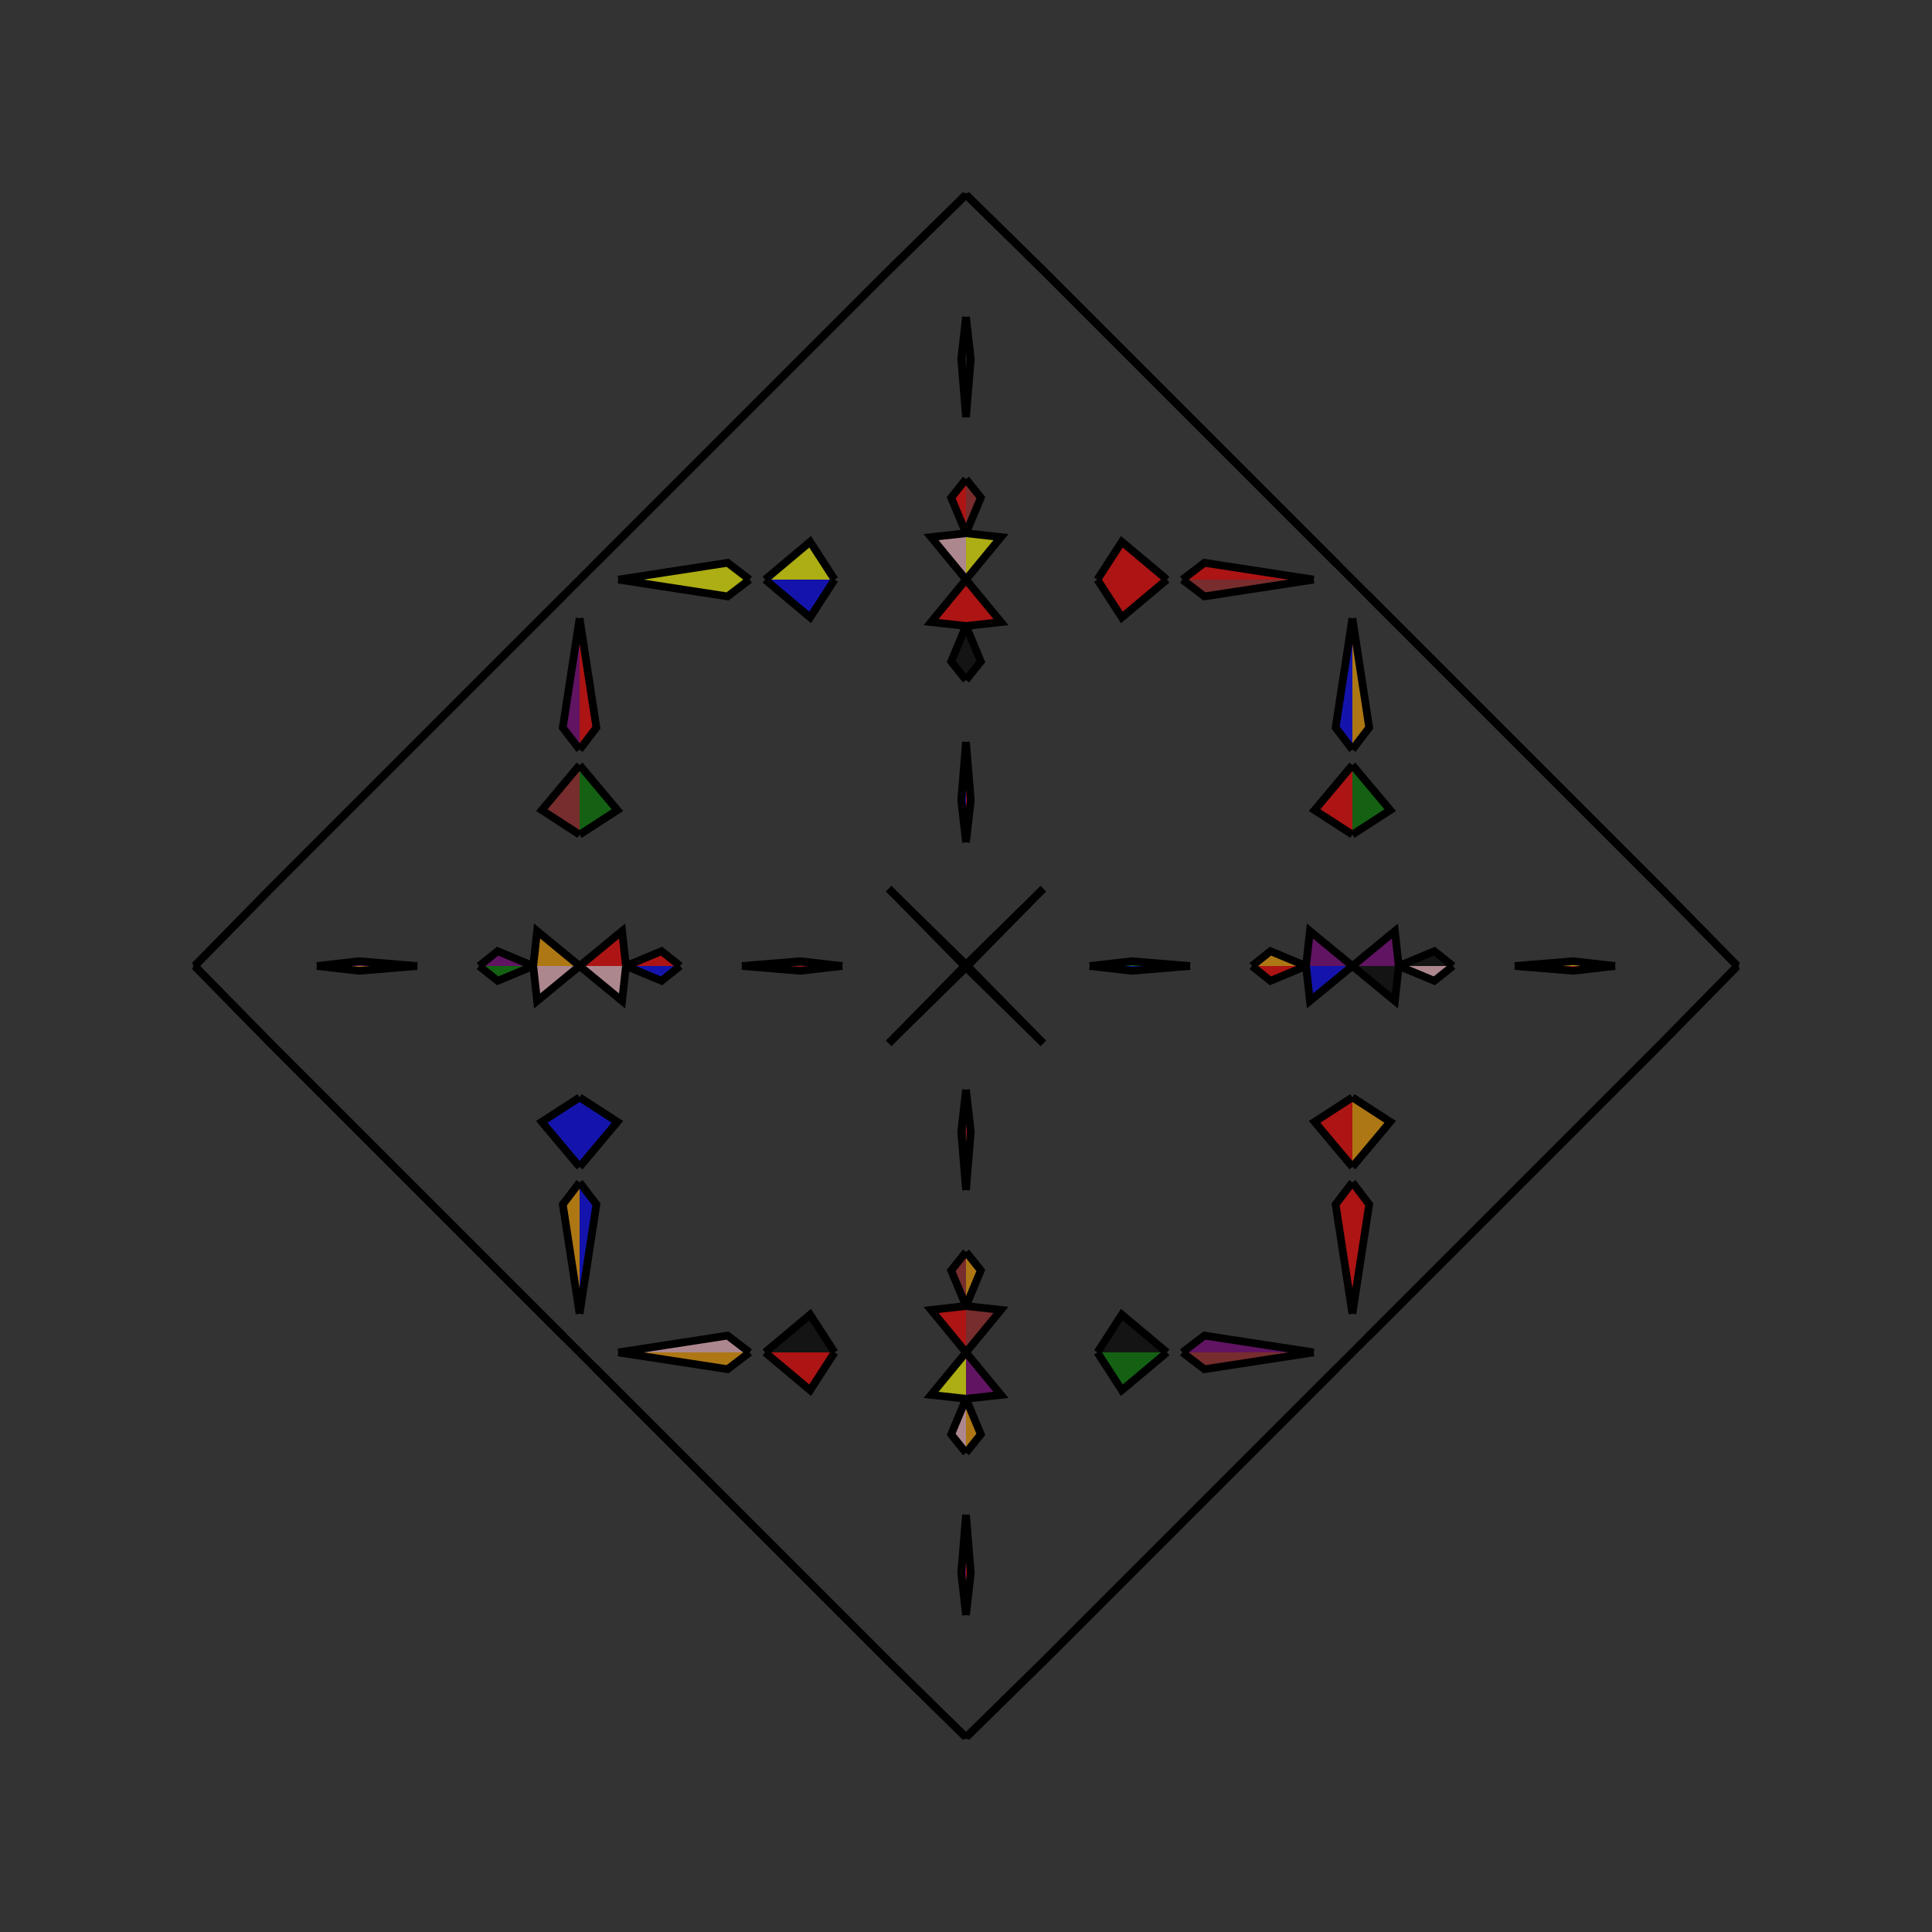 <?xml version="1.0" encoding="UTF-8"?>
<svg xmlns="http://www.w3.org/2000/svg" xmlns:xlink="http://www.w3.org/1999/xlink"
     width="250" height="250" viewBox="-125.0 -125.0 250 250">
<rect x="-125.0" y="-125.0" width="250" height="250" fill="#333333" stroke="none"/>
<defs>
</defs>
<path d="M14.0,86.0 L10.0,90.0 L0.062,99.753" fill="green" fill-opacity="0.6" stroke="black" stroke-width="1" />
<path d="M14.0,-86.0 L10.0,-90.0 L0.062,-99.753" fill="orange" fill-opacity="0.6" stroke="black" stroke-width="1" />
<path d="M17.0,83.0 L14.0,86.0 L10.0,90.0" fill="black" fill-opacity="0.6" stroke="black" stroke-width="1" />
<path d="M17.0,-83.0 L14.0,-86.0 L10.0,-90.0" fill="green" fill-opacity="0.6" stroke="black" stroke-width="1" />
<path d="M16.0,-0.0 L21.443,-0.619 L29.0,-0.0" fill="green" fill-opacity="0.6" stroke="black" stroke-width="1" />
<path d="M16.0,-0.0 L21.443,0.619 L29.0,-0.0" fill="blue" fill-opacity="0.6" stroke="black" stroke-width="1" />
<path d="M37.0,-0.0 L39.396,-1.92 L44.0,-0.0" fill="orange" fill-opacity="0.6" stroke="black" stroke-width="1" />
<path d="M37.0,-0.0 L39.396,1.92 L44.0,-0.0" fill="red" fill-opacity="0.6" stroke="black" stroke-width="1" />
<path d="M44.0,-0.0 L44.501,-4.524 L50.0,-0.0" fill="purple" fill-opacity="0.6" stroke="black" stroke-width="1" />
<path d="M44.0,-0.0 L44.501,4.524 L50.0,-0.0" fill="blue" fill-opacity="0.6" stroke="black" stroke-width="1" />
<path d="M50.0,-17.0 L45.108,-20.167 L50.0,-26.0" fill="red" fill-opacity="0.6" stroke="black" stroke-width="1" />
<path d="M50.0,17.0 L45.108,20.167 L50.0,26.0" fill="red" fill-opacity="0.6" stroke="black" stroke-width="1" />
<path d="M50.0,-28.0 L47.825,-30.849 L50.0,-45.0" fill="blue" fill-opacity="0.6" stroke="black" stroke-width="1" />
<path d="M50.0,28.0 L47.825,30.849 L50.0,45.0" fill="red" fill-opacity="0.6" stroke="black" stroke-width="1" />
<path d="M50.0,50.0 L48.0,52.0 L43.0,57.0" fill="red" fill-opacity="0.6" stroke="black" stroke-width="1" />
<path d="M50.0,-50.0 L48.0,-52.0 L43.0,-57.0" fill="yellow" fill-opacity="0.6" stroke="black" stroke-width="1" />
<path d="M48.0,52.0 L43.0,57.0 L40.0,60.0" fill="red" fill-opacity="0.6" stroke="black" stroke-width="1" />
<path d="M48.0,-52.0 L43.0,-57.0 L40.0,-60.0" fill="green" fill-opacity="0.6" stroke="black" stroke-width="1" />
<path d="M43.0,57.0 L40.0,60.0 L28.0,72.0" fill="brown" fill-opacity="0.6" stroke="black" stroke-width="1" />
<path d="M43.0,-57.0 L40.0,-60.0 L28.0,-72.0" fill="blue" fill-opacity="0.6" stroke="black" stroke-width="1" />
<path d="M40.0,60.0 L28.0,72.0 L23.0,77.0" fill="red" fill-opacity="0.6" stroke="black" stroke-width="1" />
<path d="M40.0,-60.0 L28.0,-72.0 L23.0,-77.0" fill="brown" fill-opacity="0.6" stroke="black" stroke-width="1" />
<path d="M28.0,72.0 L23.0,77.0 L17.0,83.0" fill="red" fill-opacity="0.6" stroke="black" stroke-width="1" />
<path d="M28.0,-72.0 L23.0,-77.0 L17.0,-83.0" fill="blue" fill-opacity="0.6" stroke="black" stroke-width="1" />
<path d="M23.0,77.0 L17.0,83.0 L14.0,86.0" fill="pink" fill-opacity="0.6" stroke="black" stroke-width="1" />
<path d="M23.0,-77.0 L17.0,-83.0 L14.0,-86.0" fill="brown" fill-opacity="0.6" stroke="black" stroke-width="1" />
<path d="M10.0,-10.0 L0.247,-0.062 L0.0,-0.0" fill="red" fill-opacity="0.6" stroke="black" stroke-width="1" />
<path d="M10.0,10.0 L0.247,0.062 L0.0,-0.0" fill="orange" fill-opacity="0.6" stroke="black" stroke-width="1" />
<path d="M-14.0,86.0 L-10.0,90.0 L-0.062,99.753" fill="red" fill-opacity="0.6" stroke="black" stroke-width="1" />
<path d="M-14.0,-86.0 L-10.0,-90.0 L-0.062,-99.753" fill="purple" fill-opacity="0.6" stroke="black" stroke-width="1" />
<path d="M-17.0,83.0 L-14.0,86.0 L-10.0,90.0" fill="black" fill-opacity="0.6" stroke="black" stroke-width="1" />
<path d="M-17.0,-83.0 L-14.0,-86.0 L-10.0,-90.0" fill="brown" fill-opacity="0.6" stroke="black" stroke-width="1" />
<path d="M-16.0,-0.0 L-21.443,-0.619 L-29.0,-0.0" fill="black" fill-opacity="0.6" stroke="black" stroke-width="1" />
<path d="M-16.0,-0.0 L-21.443,0.619 L-29.0,-0.0" fill="red" fill-opacity="0.6" stroke="black" stroke-width="1" />
<path d="M-37.0,-0.0 L-39.396,-1.92 L-44.0,-0.0" fill="red" fill-opacity="0.6" stroke="black" stroke-width="1" />
<path d="M-37.0,-0.0 L-39.396,1.92 L-44.0,-0.0" fill="blue" fill-opacity="0.6" stroke="black" stroke-width="1" />
<path d="M-44.0,-0.0 L-44.501,-4.524 L-50.0,-0.0" fill="red" fill-opacity="0.6" stroke="black" stroke-width="1" />
<path d="M-44.0,-0.0 L-44.501,4.524 L-50.0,-0.0" fill="pink" fill-opacity="0.6" stroke="black" stroke-width="1" />
<path d="M-50.0,-17.0 L-45.108,-20.167 L-50.0,-26.0" fill="green" fill-opacity="0.6" stroke="black" stroke-width="1" />
<path d="M-50.0,17.0 L-45.108,20.167 L-50.0,26.0" fill="blue" fill-opacity="0.6" stroke="black" stroke-width="1" />
<path d="M-50.0,-28.0 L-47.825,-30.849 L-50.0,-45.0" fill="red" fill-opacity="0.6" stroke="black" stroke-width="1" />
<path d="M-50.0,28.0 L-47.825,30.849 L-50.0,45.0" fill="blue" fill-opacity="0.6" stroke="black" stroke-width="1" />
<path d="M-50.0,50.0 L-48.0,52.0 L-43.0,57.0" fill="blue" fill-opacity="0.6" stroke="black" stroke-width="1" />
<path d="M-50.0,-50.0 L-48.0,-52.0 L-43.0,-57.0" fill="purple" fill-opacity="0.6" stroke="black" stroke-width="1" />
<path d="M-48.0,52.0 L-43.0,57.0 L-40.0,60.0" fill="blue" fill-opacity="0.6" stroke="black" stroke-width="1" />
<path d="M-48.0,-52.0 L-43.0,-57.0 L-40.0,-60.0" fill="yellow" fill-opacity="0.6" stroke="black" stroke-width="1" />
<path d="M-43.0,57.0 L-40.0,60.0 L-28.0,72.0" fill="black" fill-opacity="0.6" stroke="black" stroke-width="1" />
<path d="M-43.0,-57.0 L-40.0,-60.0 L-28.0,-72.0" fill="red" fill-opacity="0.6" stroke="black" stroke-width="1" />
<path d="M-40.0,60.0 L-28.0,72.0 L-23.0,77.0" fill="green" fill-opacity="0.6" stroke="black" stroke-width="1" />
<path d="M-40.0,-60.0 L-28.0,-72.0 L-23.0,-77.0" fill="black" fill-opacity="0.6" stroke="black" stroke-width="1" />
<path d="M-28.0,72.0 L-23.0,77.0 L-17.0,83.0" fill="blue" fill-opacity="0.6" stroke="black" stroke-width="1" />
<path d="M-28.0,-72.0 L-23.0,-77.0 L-17.0,-83.0" fill="black" fill-opacity="0.6" stroke="black" stroke-width="1" />
<path d="M-23.0,77.0 L-17.0,83.0 L-14.0,86.0" fill="red" fill-opacity="0.6" stroke="black" stroke-width="1" />
<path d="M-23.0,-77.0 L-17.0,-83.0 L-14.0,-86.0" fill="green" fill-opacity="0.6" stroke="black" stroke-width="1" />
<path d="M-10.0,-10.0 L-0.247,-0.062 L0.0,-0.0" fill="orange" fill-opacity="0.6" stroke="black" stroke-width="1" />
<path d="M-10.0,10.0 L-0.247,0.062 L0.0,-0.0" fill="red" fill-opacity="0.6" stroke="black" stroke-width="1" />
<path d="M86.0,14.0 L90.0,10.0 L99.753,0.062" fill="blue" fill-opacity="0.6" stroke="black" stroke-width="1" />
<path d="M86.0,-14.0 L90.0,-10.0 L99.753,-0.062" fill="blue" fill-opacity="0.6" stroke="black" stroke-width="1" />
<path d="M83.0,17.0 L86.0,14.0 L90.0,10.0" fill="pink" fill-opacity="0.6" stroke="black" stroke-width="1" />
<path d="M83.0,-17.0 L86.0,-14.0 L90.0,-10.0" fill="black" fill-opacity="0.6" stroke="black" stroke-width="1" />
<path d="M84.0,-0.0 L78.557,0.619 L71.0,-0.0" fill="red" fill-opacity="0.6" stroke="black" stroke-width="1" />
<path d="M84.0,-0.0 L78.557,-0.619 L71.0,-0.0" fill="yellow" fill-opacity="0.6" stroke="black" stroke-width="1" />
<path d="M63.0,-0.0 L60.604,1.92 L56.0,-0.0" fill="pink" fill-opacity="0.6" stroke="black" stroke-width="1" />
<path d="M63.0,-0.0 L60.604,-1.92 L56.0,-0.0" fill="black" fill-opacity="0.6" stroke="black" stroke-width="1" />
<path d="M56.0,-0.0 L55.499,4.524 L50.0,-0.0" fill="black" fill-opacity="0.6" stroke="black" stroke-width="1" />
<path d="M56.0,-0.0 L55.499,-4.524 L50.0,-0.0" fill="purple" fill-opacity="0.6" stroke="black" stroke-width="1" />
<path d="M50.0,17.0 L54.892,20.167 L50.0,26.0" fill="orange" fill-opacity="0.6" stroke="black" stroke-width="1" />
<path d="M50.0,-17.0 L54.892,-20.167 L50.0,-26.0" fill="green" fill-opacity="0.6" stroke="black" stroke-width="1" />
<path d="M50.0,28.0 L52.175,30.849 L50.0,45.0" fill="red" fill-opacity="0.6" stroke="black" stroke-width="1" />
<path d="M50.0,-28.0 L52.175,-30.849 L50.0,-45.0" fill="orange" fill-opacity="0.6" stroke="black" stroke-width="1" />
<path d="M50.0,50.0 L52.0,48.0 L57.0,43.0" fill="purple" fill-opacity="0.6" stroke="black" stroke-width="1" />
<path d="M50.0,-50.0 L52.0,-48.0 L57.0,-43.0" fill="black" fill-opacity="0.6" stroke="black" stroke-width="1" />
<path d="M52.0,48.0 L57.0,43.0 L60.0,40.0" fill="pink" fill-opacity="0.6" stroke="black" stroke-width="1" />
<path d="M52.0,-48.0 L57.0,-43.0 L60.0,-40.0" fill="red" fill-opacity="0.6" stroke="black" stroke-width="1" />
<path d="M57.0,43.0 L60.0,40.0 L72.0,28.0" fill="black" fill-opacity="0.6" stroke="black" stroke-width="1" />
<path d="M57.0,-43.0 L60.0,-40.0 L72.0,-28.0" fill="pink" fill-opacity="0.6" stroke="black" stroke-width="1" />
<path d="M60.0,40.0 L72.0,28.0 L77.0,23.0" fill="green" fill-opacity="0.6" stroke="black" stroke-width="1" />
<path d="M60.0,-40.0 L72.0,-28.0 L77.0,-23.0" fill="yellow" fill-opacity="0.6" stroke="black" stroke-width="1" />
<path d="M72.0,28.0 L77.0,23.0 L83.0,17.0" fill="red" fill-opacity="0.6" stroke="black" stroke-width="1" />
<path d="M72.0,-28.0 L77.0,-23.0 L83.0,-17.0" fill="green" fill-opacity="0.6" stroke="black" stroke-width="1" />
<path d="M77.0,23.0 L83.0,17.0 L86.0,14.0" fill="red" fill-opacity="0.6" stroke="black" stroke-width="1" />
<path d="M77.0,-23.0 L83.0,-17.0 L86.0,-14.0" fill="black" fill-opacity="0.6" stroke="black" stroke-width="1" />
<path d="M90.0,10.0 L99.753,0.062 L100.0,-0.0" fill="brown" fill-opacity="0.6" stroke="black" stroke-width="1" />
<path d="M90.0,-10.0 L99.753,-0.062 L100.0,-0.0" fill="pink" fill-opacity="0.6" stroke="black" stroke-width="1" />
<path d="M0.0,-16.0 L0.619,-21.443 L0.0,-29.0" fill="red" fill-opacity="0.6" stroke="black" stroke-width="1" />
<path d="M0.0,16.0 L0.619,21.443 L0.0,29.0" fill="red" fill-opacity="0.6" stroke="black" stroke-width="1" />
<path d="M0.0,84.0 L0.619,78.557 L0.0,71.0" fill="red" fill-opacity="0.6" stroke="black" stroke-width="1" />
<path d="M0.0,-84.0 L0.619,-78.557 L0.0,-71.0" fill="black" fill-opacity="0.6" stroke="black" stroke-width="1" />
<path d="M0.0,-37.0 L1.92,-39.396 L0.0,-44.0" fill="black" fill-opacity="0.6" stroke="black" stroke-width="1" />
<path d="M0.0,37.0 L1.92,39.396 L0.0,44.0" fill="orange" fill-opacity="0.6" stroke="black" stroke-width="1" />
<path d="M0.0,63.0 L1.92,60.604 L0.0,56.0" fill="orange" fill-opacity="0.6" stroke="black" stroke-width="1" />
<path d="M0.0,-63.0 L1.92,-60.604 L0.0,-56.0" fill="brown" fill-opacity="0.6" stroke="black" stroke-width="1" />
<path d="M0.0,-44.0 L4.524,-44.501 L0.0,-50.0" fill="red" fill-opacity="0.6" stroke="black" stroke-width="1" />
<path d="M0.0,44.0 L4.524,44.501 L0.0,50.0" fill="brown" fill-opacity="0.6" stroke="black" stroke-width="1" />
<path d="M0.0,56.0 L4.524,55.499 L0.0,50.0" fill="purple" fill-opacity="0.6" stroke="black" stroke-width="1" />
<path d="M0.0,-56.0 L4.524,-55.499 L0.0,-50.0" fill="yellow" fill-opacity="0.6" stroke="black" stroke-width="1" />
<path d="M17.0,-50.0 L20.167,-45.108 L26.0,-50.0" fill="red" fill-opacity="0.6" stroke="black" stroke-width="1" />
<path d="M17.0,50.0 L20.167,45.108 L26.0,50.0" fill="black" fill-opacity="0.6" stroke="black" stroke-width="1" />
<path d="M17.0,50.0 L20.167,54.892 L26.0,50.0" fill="green" fill-opacity="0.6" stroke="black" stroke-width="1" />
<path d="M17.0,-50.0 L20.167,-54.892 L26.0,-50.0" fill="red" fill-opacity="0.6" stroke="black" stroke-width="1" />
<path d="M28.0,-50.0 L30.849,-47.825 L45.0,-50.0" fill="brown" fill-opacity="0.6" stroke="black" stroke-width="1" />
<path d="M28.0,50.0 L30.849,47.825 L45.0,50.0" fill="purple" fill-opacity="0.6" stroke="black" stroke-width="1" />
<path d="M28.0,50.0 L30.849,52.175 L45.0,50.0" fill="brown" fill-opacity="0.6" stroke="black" stroke-width="1" />
<path d="M28.0,-50.0 L30.849,-52.175 L45.0,-50.0" fill="red" fill-opacity="0.6" stroke="black" stroke-width="1" />
<path d="M10.0,-10.0 L0.062,-0.247 L0.0,-0.0" fill="yellow" fill-opacity="0.6" stroke="black" stroke-width="1" />
<path d="M10.0,10.0 L0.062,0.247 L0.0,-0.0" fill="purple" fill-opacity="0.6" stroke="black" stroke-width="1" />
<path d="M10.0,90.0 L0.062,99.753 L0.0,100.0" fill="red" fill-opacity="0.6" stroke="black" stroke-width="1" />
<path d="M10.0,-90.0 L0.062,-99.753 L0.0,-100.0" fill="red" fill-opacity="0.6" stroke="black" stroke-width="1" />
<path d="M0.0,84.0 L-0.619,78.557 L0.0,71.0" fill="purple" fill-opacity="0.6" stroke="black" stroke-width="1" />
<path d="M0.0,-16.0 L-0.619,-21.443 L0.0,-29.0" fill="blue" fill-opacity="0.6" stroke="black" stroke-width="1" />
<path d="M0.0,16.0 L-0.619,21.443 L0.0,29.0" fill="black" fill-opacity="0.6" stroke="black" stroke-width="1" />
<path d="M0.0,-84.0 L-0.619,-78.557 L0.0,-71.0" fill="black" fill-opacity="0.6" stroke="black" stroke-width="1" />
<path d="M0.0,63.0 L-1.92,60.604 L0.0,56.0" fill="pink" fill-opacity="0.6" stroke="black" stroke-width="1" />
<path d="M0.0,-37.0 L-1.92,-39.396 L0.0,-44.0" fill="black" fill-opacity="0.6" stroke="black" stroke-width="1" />
<path d="M0.0,37.0 L-1.92,39.396 L0.0,44.0" fill="brown" fill-opacity="0.6" stroke="black" stroke-width="1" />
<path d="M0.0,-63.0 L-1.92,-60.604 L0.0,-56.0" fill="red" fill-opacity="0.6" stroke="black" stroke-width="1" />
<path d="M0.0,56.0 L-4.524,55.499 L0.0,50.0" fill="yellow" fill-opacity="0.6" stroke="black" stroke-width="1" />
<path d="M0.0,-44.0 L-4.524,-44.501 L0.0,-50.0" fill="red" fill-opacity="0.6" stroke="black" stroke-width="1" />
<path d="M0.0,44.0 L-4.524,44.501 L0.0,50.0" fill="red" fill-opacity="0.6" stroke="black" stroke-width="1" />
<path d="M0.0,-56.0 L-4.524,-55.499 L0.0,-50.0" fill="pink" fill-opacity="0.6" stroke="black" stroke-width="1" />
<path d="M-17.0,50.0 L-20.167,54.892 L-26.0,50.0" fill="red" fill-opacity="0.6" stroke="black" stroke-width="1" />
<path d="M-17.0,-50.0 L-20.167,-45.108 L-26.0,-50.0" fill="blue" fill-opacity="0.6" stroke="black" stroke-width="1" />
<path d="M-17.0,50.0 L-20.167,45.108 L-26.0,50.0" fill="black" fill-opacity="0.6" stroke="black" stroke-width="1" />
<path d="M-17.0,-50.0 L-20.167,-54.892 L-26.0,-50.0" fill="yellow" fill-opacity="0.6" stroke="black" stroke-width="1" />
<path d="M-28.0,50.0 L-30.849,52.175 L-45.0,50.0" fill="orange" fill-opacity="0.6" stroke="black" stroke-width="1" />
<path d="M-28.0,-50.0 L-30.849,-47.825 L-45.0,-50.0" fill="yellow" fill-opacity="0.6" stroke="black" stroke-width="1" />
<path d="M-28.0,50.0 L-30.849,47.825 L-45.0,50.0" fill="pink" fill-opacity="0.6" stroke="black" stroke-width="1" />
<path d="M-28.0,-50.0 L-30.849,-52.175 L-45.0,-50.0" fill="yellow" fill-opacity="0.6" stroke="black" stroke-width="1" />
<path d="M-10.0,90.0 L-0.062,99.753 L0.0,100.0" fill="blue" fill-opacity="0.6" stroke="black" stroke-width="1" />
<path d="M-10.0,-10.0 L-0.062,-0.247 L0.0,-0.0" fill="yellow" fill-opacity="0.6" stroke="black" stroke-width="1" />
<path d="M-10.0,10.0 L-0.062,0.247 L0.0,-0.0" fill="purple" fill-opacity="0.6" stroke="black" stroke-width="1" />
<path d="M-10.0,-90.0 L-0.062,-99.753 L0.0,-100.0" fill="green" fill-opacity="0.6" stroke="black" stroke-width="1" />
<path d="M-86.0,-14.0 L-90.0,-10.0 L-99.753,-0.062" fill="orange" fill-opacity="0.6" stroke="black" stroke-width="1" />
<path d="M-86.0,14.0 L-90.0,10.0 L-99.753,0.062" fill="yellow" fill-opacity="0.6" stroke="black" stroke-width="1" />
<path d="M-83.0,-17.0 L-86.0,-14.0 L-90.0,-10.0" fill="green" fill-opacity="0.6" stroke="black" stroke-width="1" />
<path d="M-83.0,17.0 L-86.0,14.0 L-90.0,10.0" fill="brown" fill-opacity="0.6" stroke="black" stroke-width="1" />
<path d="M-84.0,-0.0 L-78.557,-0.619 L-71.0,-0.0" fill="purple" fill-opacity="0.6" stroke="black" stroke-width="1" />
<path d="M-84.0,-0.0 L-78.557,0.619 L-71.0,-0.0" fill="orange" fill-opacity="0.6" stroke="black" stroke-width="1" />
<path d="M-63.0,-0.0 L-60.604,-1.92 L-56.0,-0.0" fill="purple" fill-opacity="0.6" stroke="black" stroke-width="1" />
<path d="M-63.0,-0.0 L-60.604,1.92 L-56.0,-0.0" fill="green" fill-opacity="0.6" stroke="black" stroke-width="1" />
<path d="M-56.0,-0.0 L-55.499,-4.524 L-50.0,-0.0" fill="orange" fill-opacity="0.6" stroke="black" stroke-width="1" />
<path d="M-56.0,-0.0 L-55.499,4.524 L-50.0,-0.0" fill="pink" fill-opacity="0.6" stroke="black" stroke-width="1" />
<path d="M-50.0,-17.0 L-54.892,-20.167 L-50.0,-26.0" fill="brown" fill-opacity="0.6" stroke="black" stroke-width="1" />
<path d="M-50.0,17.0 L-54.892,20.167 L-50.0,26.0" fill="blue" fill-opacity="0.6" stroke="black" stroke-width="1" />
<path d="M-50.0,-28.0 L-52.175,-30.849 L-50.0,-45.0" fill="purple" fill-opacity="0.6" stroke="black" stroke-width="1" />
<path d="M-50.0,28.0 L-52.175,30.849 L-50.0,45.0" fill="orange" fill-opacity="0.6" stroke="black" stroke-width="1" />
<path d="M-50.0,-50.0 L-52.0,-48.0 L-57.0,-43.0" fill="brown" fill-opacity="0.6" stroke="black" stroke-width="1" />
<path d="M-50.0,50.0 L-52.0,48.0 L-57.0,43.0" fill="green" fill-opacity="0.6" stroke="black" stroke-width="1" />
<path d="M-52.0,-48.0 L-57.0,-43.0 L-60.0,-40.0" fill="purple" fill-opacity="0.6" stroke="black" stroke-width="1" />
<path d="M-52.0,48.0 L-57.0,43.0 L-60.0,40.0" fill="orange" fill-opacity="0.6" stroke="black" stroke-width="1" />
<path d="M-57.0,-43.0 L-60.0,-40.0 L-72.0,-28.0" fill="yellow" fill-opacity="0.6" stroke="black" stroke-width="1" />
<path d="M-57.0,43.0 L-60.0,40.0 L-72.0,28.0" fill="red" fill-opacity="0.6" stroke="black" stroke-width="1" />
<path d="M-60.0,-40.0 L-72.0,-28.0 L-77.0,-23.0" fill="green" fill-opacity="0.6" stroke="black" stroke-width="1" />
<path d="M-60.0,40.0 L-72.0,28.0 L-77.0,23.0" fill="brown" fill-opacity="0.6" stroke="black" stroke-width="1" />
<path d="M-72.0,-28.0 L-77.0,-23.0 L-83.0,-17.0" fill="orange" fill-opacity="0.6" stroke="black" stroke-width="1" />
<path d="M-72.0,28.0 L-77.0,23.0 L-83.0,17.0" fill="pink" fill-opacity="0.6" stroke="black" stroke-width="1" />
<path d="M-77.0,-23.0 L-83.0,-17.0 L-86.0,-14.0" fill="pink" fill-opacity="0.6" stroke="black" stroke-width="1" />
<path d="M-77.0,23.0 L-83.0,17.0 L-86.0,14.0" fill="black" fill-opacity="0.6" stroke="black" stroke-width="1" />
<path d="M-90.0,-10.0 L-99.753,-0.062 L-100.0,-0.0" fill="black" fill-opacity="0.6" stroke="black" stroke-width="1" />
<path d="M-90.0,10.0 L-99.753,0.062 L-100.0,-0.0" fill="green" fill-opacity="0.6" stroke="black" stroke-width="1" />
</svg>